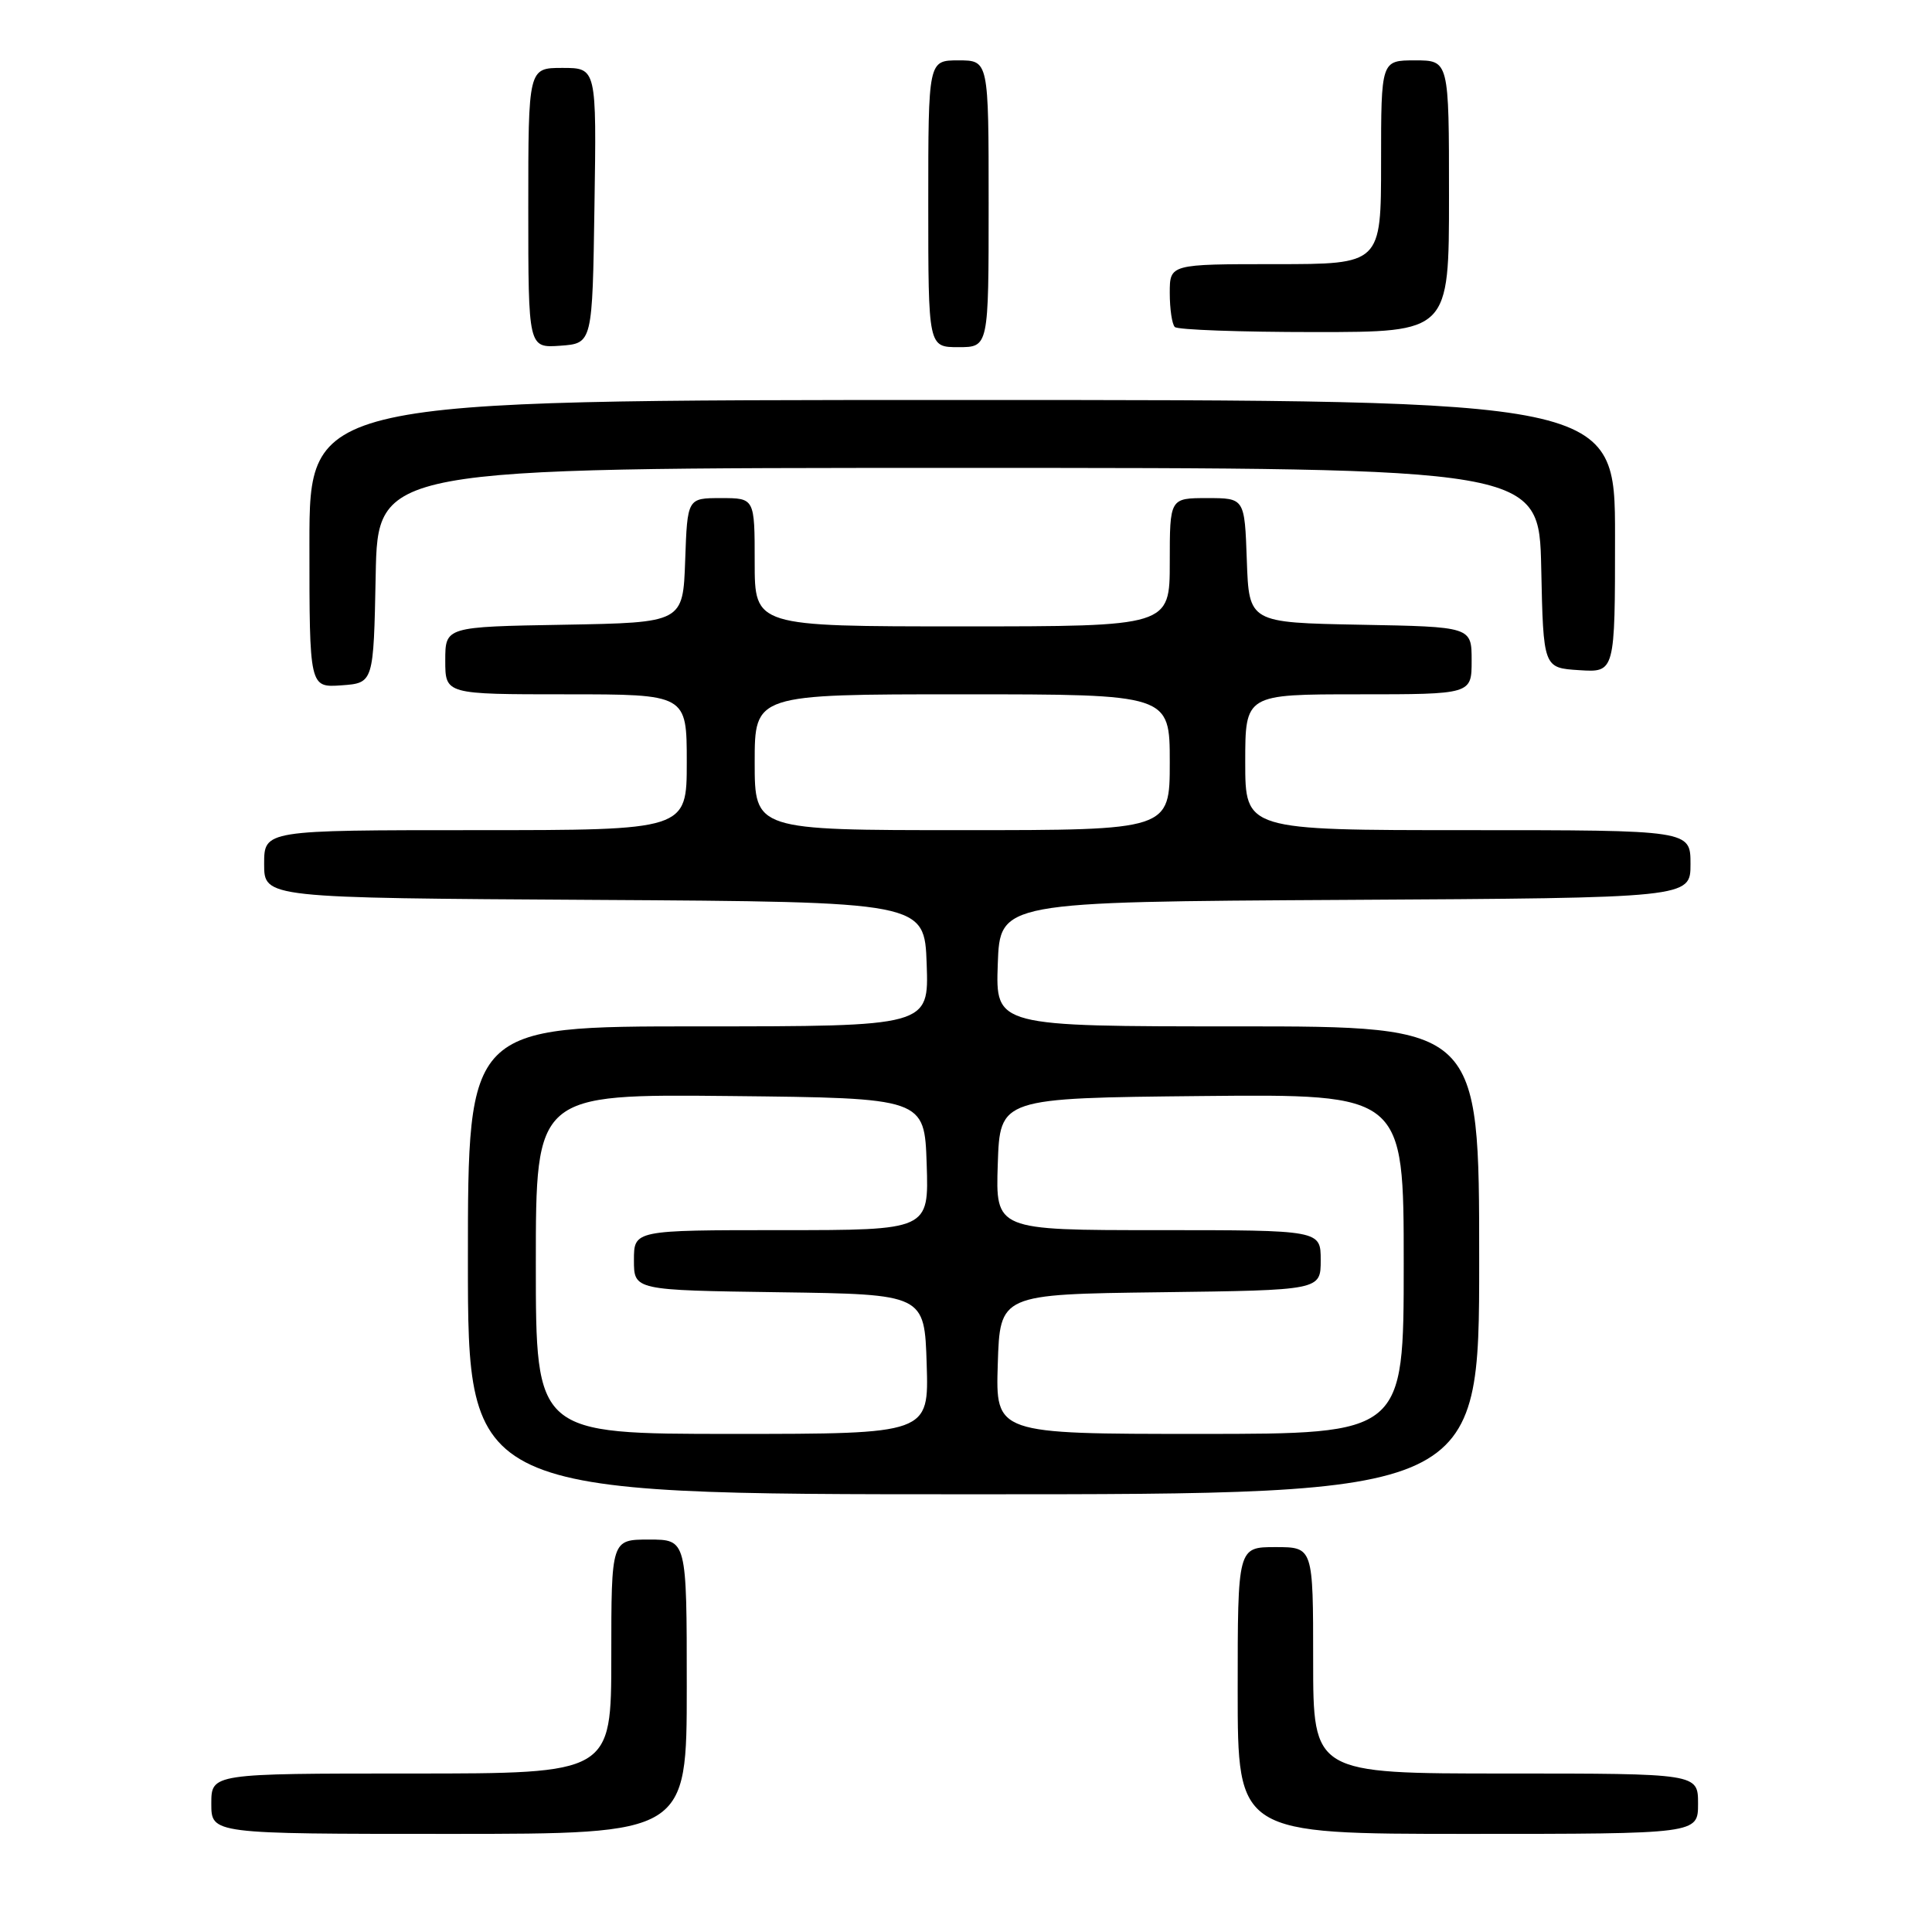 <?xml version="1.0" encoding="UTF-8" standalone="no"?>
<!DOCTYPE svg PUBLIC "-//W3C//DTD SVG 1.1//EN" "http://www.w3.org/Graphics/SVG/1.1/DTD/svg11.dtd" >
<svg xmlns="http://www.w3.org/2000/svg" xmlns:xlink="http://www.w3.org/1999/xlink" version="1.1" viewBox="0 0 256 256">
 <g >
 <path fill="currentColor"
d=" M 91.00 223.50 C 91.00 204.00 91.00 204.00 86.00 204.00 C 81.00 204.00 81.00 204.00 81.00 219.50 C 81.00 235.00 81.00 235.00 54.50 235.00 C 28.00 235.00 28.00 235.00 28.00 239.00 C 28.00 243.00 28.00 243.00 59.50 243.00 C 91.00 243.00 91.00 243.00 91.00 223.50 Z  M 225.00 239.00 C 225.00 235.00 225.00 235.00 199.50 235.00 C 174.00 235.00 174.00 235.00 174.00 220.00 C 174.00 205.00 174.00 205.00 169.00 205.00 C 164.00 205.00 164.00 205.00 164.00 224.00 C 164.00 243.00 164.00 243.00 194.50 243.00 C 225.00 243.00 225.00 243.00 225.00 239.00 Z  M 196.00 167.00 C 196.00 136.00 196.00 136.00 163.96 136.00 C 131.92 136.00 131.92 136.00 132.21 127.75 C 132.50 119.50 132.50 119.50 178.25 119.24 C 224.00 118.98 224.00 118.98 224.00 114.49 C 224.00 110.00 224.00 110.00 194.50 110.00 C 165.00 110.00 165.00 110.00 165.00 101.00 C 165.00 92.00 165.00 92.00 180.00 92.00 C 195.00 92.00 195.00 92.00 195.00 87.53 C 195.00 83.05 195.00 83.05 180.25 82.78 C 165.50 82.50 165.50 82.50 165.21 74.25 C 164.92 66.00 164.92 66.00 159.96 66.00 C 155.00 66.00 155.00 66.00 155.00 74.50 C 155.00 83.00 155.00 83.00 127.50 83.00 C 100.00 83.00 100.00 83.00 100.00 74.50 C 100.00 66.00 100.00 66.00 95.54 66.00 C 91.08 66.00 91.08 66.00 90.79 74.25 C 90.50 82.50 90.50 82.50 74.75 82.78 C 59.00 83.05 59.00 83.05 59.00 87.53 C 59.00 92.00 59.00 92.00 75.00 92.00 C 91.00 92.00 91.00 92.00 91.00 101.00 C 91.00 110.00 91.00 110.00 63.00 110.00 C 35.00 110.00 35.00 110.00 35.00 114.49 C 35.00 118.98 35.00 118.98 78.75 119.24 C 122.50 119.50 122.50 119.50 122.79 127.75 C 123.08 136.00 123.08 136.00 92.54 136.00 C 62.00 136.00 62.00 136.00 62.00 167.00 C 62.00 198.00 62.00 198.00 129.00 198.00 C 196.00 198.00 196.00 198.00 196.00 167.00 Z  M 49.78 76.25 C 50.05 62.00 50.05 62.00 127.00 62.00 C 203.94 62.00 203.94 62.00 204.22 75.25 C 204.50 88.50 204.50 88.50 209.25 88.80 C 214.00 89.11 214.00 89.11 214.00 71.05 C 214.00 53.00 214.00 53.00 127.50 53.00 C 41.00 53.00 41.00 53.00 41.00 72.06 C 41.00 91.11 41.00 91.11 45.25 90.81 C 49.50 90.50 49.50 90.50 49.78 76.25 Z  M 78.77 27.25 C 79.05 9.00 79.05 9.00 74.52 9.00 C 70.00 9.00 70.00 9.00 70.00 27.56 C 70.00 46.11 70.00 46.11 74.25 45.81 C 78.50 45.50 78.50 45.50 78.77 27.25 Z  M 131.00 27.00 C 131.00 8.00 131.00 8.00 127.00 8.00 C 123.00 8.00 123.00 8.00 123.00 27.00 C 123.00 46.00 123.00 46.00 127.00 46.00 C 131.00 46.00 131.00 46.00 131.00 27.00 Z  M 192.00 26.00 C 192.00 8.00 192.00 8.00 187.50 8.00 C 183.00 8.00 183.00 8.00 183.00 21.50 C 183.00 35.00 183.00 35.00 169.00 35.00 C 155.00 35.00 155.00 35.00 155.00 38.83 C 155.00 40.94 155.30 42.97 155.67 43.33 C 156.03 43.70 164.36 44.00 174.17 44.00 C 192.00 44.00 192.00 44.00 192.00 26.00 Z  M 71.00 167.48 C 71.00 144.97 71.00 144.97 96.75 145.23 C 122.50 145.50 122.50 145.50 122.79 154.25 C 123.08 163.00 123.08 163.00 103.54 163.00 C 84.00 163.00 84.00 163.00 84.00 166.98 C 84.00 170.96 84.00 170.96 103.25 171.23 C 122.50 171.50 122.50 171.50 122.79 180.75 C 123.08 190.00 123.08 190.00 97.04 190.00 C 71.00 190.00 71.00 190.00 71.00 167.48 Z  M 132.21 180.75 C 132.50 171.50 132.50 171.50 153.75 171.23 C 175.00 170.96 175.00 170.96 175.00 166.98 C 175.00 163.00 175.00 163.00 153.46 163.00 C 131.92 163.00 131.92 163.00 132.21 154.25 C 132.50 145.50 132.50 145.50 159.25 145.23 C 186.00 144.97 186.00 144.97 186.00 167.48 C 186.00 190.00 186.00 190.00 158.96 190.00 C 131.92 190.00 131.92 190.00 132.21 180.75 Z  M 100.00 101.00 C 100.00 92.00 100.00 92.00 127.50 92.00 C 155.00 92.00 155.00 92.00 155.00 101.00 C 155.00 110.00 155.00 110.00 127.50 110.00 C 100.00 110.00 100.00 110.00 100.00 101.00 Z "/>
</g>
</svg>
